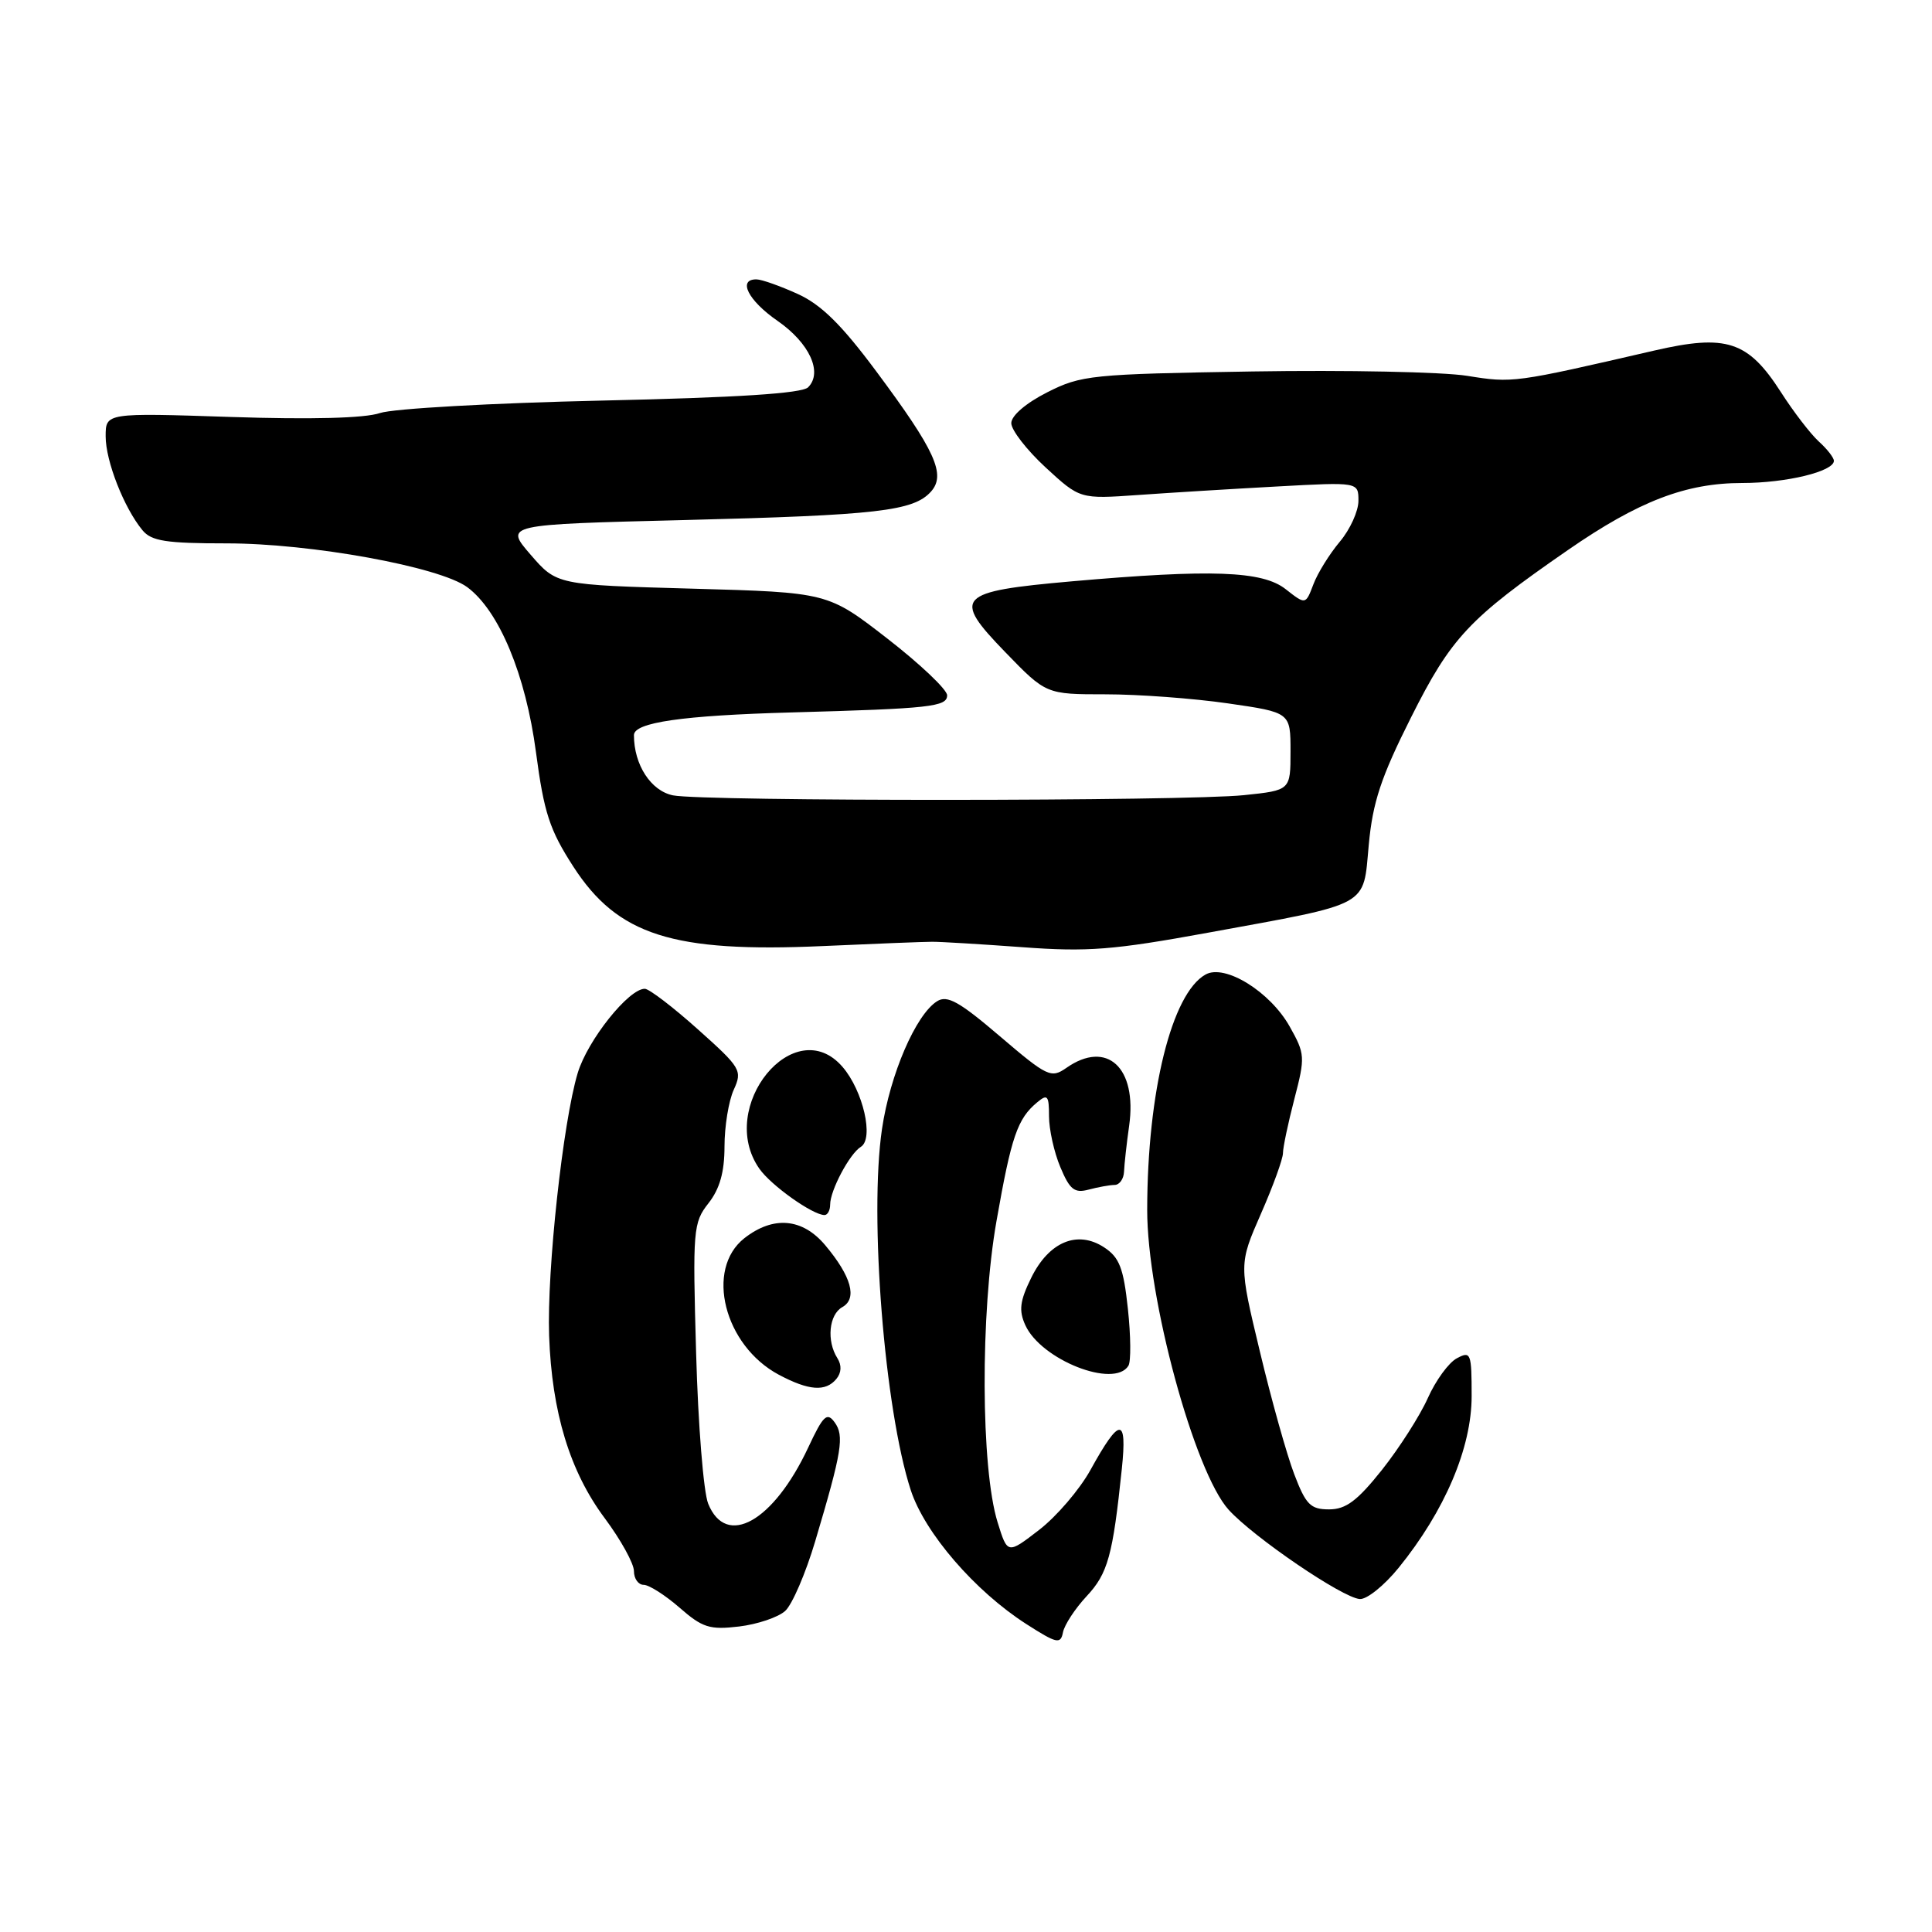 <?xml version="1.0" encoding="UTF-8" standalone="no"?>
<!DOCTYPE svg PUBLIC "-//W3C//DTD SVG 1.1//EN" "http://www.w3.org/Graphics/SVG/1.1/DTD/svg11.dtd" >
<svg xmlns="http://www.w3.org/2000/svg" xmlns:xlink="http://www.w3.org/1999/xlink" version="1.1" viewBox="0 0 256 256">
 <g >
 <path fill="currentColor"
d=" M 143.99 211.50 C 146.80 208.49 147.45 206.14 148.65 194.61 C 149.37 187.69 148.38 187.73 144.49 194.78 C 143.05 197.38 139.99 200.95 137.69 202.72 C 133.50 205.95 133.50 205.95 132.19 201.72 C 129.96 194.56 129.88 174.01 132.05 161.74 C 134.01 150.58 134.82 148.22 137.45 146.05 C 138.80 144.92 139.00 145.17 139.00 147.91 C 139.00 149.64 139.67 152.68 140.50 154.65 C 141.75 157.64 142.37 158.13 144.25 157.63 C 145.49 157.30 147.03 157.02 147.69 157.01 C 148.34 157.01 148.90 156.21 148.94 155.25 C 148.98 154.29 149.28 151.54 149.62 149.15 C 150.70 141.45 146.67 137.74 141.30 141.50 C 139.28 142.91 138.78 142.68 132.49 137.31 C 127.12 132.72 125.51 131.82 124.17 132.67 C 121.35 134.44 117.94 142.35 116.87 149.59 C 115.16 161.16 117.20 186.77 120.68 197.45 C 122.53 203.12 129.18 210.83 136.00 215.20 C 140.03 217.78 140.54 217.90 140.85 216.29 C 141.04 215.31 142.45 213.15 143.99 211.50 Z  M 104.04 213.46 C 104.97 212.62 106.76 208.46 108.02 204.22 C 111.57 192.30 111.90 190.25 110.59 188.46 C 109.58 187.08 109.08 187.55 107.09 191.81 C 102.49 201.63 96.23 205.15 93.84 199.25 C 93.22 197.74 92.50 188.77 92.24 179.32 C 91.77 162.92 91.85 162.01 93.88 159.43 C 95.37 157.53 96.00 155.31 96.00 151.91 C 96.00 149.26 96.55 145.89 97.22 144.41 C 98.39 141.85 98.18 141.49 92.47 136.39 C 89.19 133.45 86.03 131.04 85.45 131.02 C 83.32 130.98 77.86 137.83 76.55 142.18 C 74.59 148.68 72.46 168.30 72.76 176.98 C 73.12 187.14 75.51 194.98 80.13 201.17 C 82.26 204.03 84.00 207.18 84.00 208.18 C 84.00 209.18 84.58 210.00 85.29 210.00 C 86.00 210.00 88.13 211.36 90.04 213.02 C 93.08 215.68 94.04 215.98 97.93 215.52 C 100.36 215.23 103.11 214.30 104.04 213.46 Z  M 185.32 207.75 C 191.45 200.19 195.00 191.85 195.00 184.99 C 195.00 179.28 194.89 178.99 193.04 179.98 C 191.96 180.55 190.23 182.93 189.19 185.26 C 188.15 187.59 185.42 191.86 183.13 194.75 C 179.85 198.87 178.34 200.00 176.11 200.00 C 173.65 200.00 173.03 199.38 171.49 195.33 C 170.51 192.77 168.46 185.46 166.94 179.08 C 164.16 167.50 164.16 167.50 167.08 160.83 C 168.69 157.17 170.00 153.55 170.00 152.79 C 170.00 152.04 170.68 148.81 171.51 145.62 C 172.96 140.06 172.93 139.65 170.89 136.02 C 168.29 131.39 162.30 127.69 159.74 129.13 C 155.26 131.63 152.03 144.66 152.01 160.29 C 151.99 171.95 158.27 195.07 162.81 200.06 C 166.14 203.72 177.90 211.73 180.18 211.88 C 181.11 211.95 183.42 210.09 185.32 207.75 Z  M 110.82 182.72 C 111.50 181.90 111.55 180.90 110.96 179.97 C 109.50 177.67 109.84 174.19 111.61 173.20 C 113.63 172.07 112.82 169.13 109.34 164.99 C 106.32 161.40 102.46 161.07 98.63 164.07 C 93.40 168.19 95.95 178.29 103.20 182.16 C 107.17 184.27 109.39 184.44 110.82 182.72 Z  M 149.52 180.97 C 149.87 180.41 149.84 177.01 149.45 173.41 C 148.87 168.01 148.33 166.61 146.30 165.28 C 142.76 162.96 138.97 164.55 136.63 169.34 C 135.13 172.40 134.98 173.65 135.86 175.59 C 137.95 180.19 147.64 184.01 149.52 180.97 Z  M 110.00 159.61 C 110.00 157.74 112.58 152.87 114.07 151.96 C 115.82 150.88 114.37 144.54 111.65 141.38 C 105.29 133.98 94.89 146.69 100.62 154.86 C 102.16 157.07 107.68 160.99 109.25 161.00 C 109.66 161.00 110.00 160.38 110.00 159.61 Z  M 123.50 124.79 C 124.60 124.78 130.00 125.11 135.50 125.51 C 144.10 126.15 147.52 125.88 160.00 123.60 C 181.82 119.61 180.59 120.28 181.37 111.93 C 181.89 106.30 182.99 102.98 186.96 95.08 C 192.29 84.46 194.63 81.96 207.79 72.86 C 217.14 66.40 223.39 64.00 230.86 64.00 C 236.69 64.00 243.00 62.47 243.00 61.06 C 243.00 60.65 242.11 59.50 241.01 58.51 C 239.92 57.52 237.65 54.57 235.98 51.96 C 231.62 45.17 228.77 44.24 219.16 46.46 C 200.58 50.75 200.45 50.77 194.41 49.80 C 191.16 49.28 178.38 49.02 166.00 49.22 C 144.59 49.57 143.27 49.70 138.75 51.99 C 135.93 53.42 134.00 55.08 134.00 56.07 C 134.00 56.99 136.05 59.63 138.55 61.94 C 143.10 66.13 143.10 66.13 150.80 65.59 C 155.03 65.29 163.34 64.78 169.25 64.46 C 180.00 63.87 180.00 63.87 180.00 66.36 C 180.00 67.73 178.89 70.17 177.53 71.78 C 176.17 73.40 174.59 75.94 174.03 77.43 C 173.00 80.14 173.00 80.14 170.36 78.07 C 167.28 75.64 160.52 75.40 142.01 77.03 C 126.77 78.38 126.11 79.09 133.19 86.40 C 138.61 92.00 138.61 92.00 146.50 92.00 C 150.85 92.00 158.13 92.54 162.70 93.20 C 171.00 94.40 171.00 94.40 171.00 99.56 C 171.00 104.72 171.00 104.72 164.85 105.36 C 157.01 106.18 93.26 106.20 89.18 105.39 C 86.25 104.80 84.00 101.34 84.00 97.41 C 84.00 95.73 90.40 94.80 104.92 94.40 C 123.29 93.89 125.50 93.65 125.50 92.13 C 125.50 91.38 121.94 88.00 117.60 84.63 C 109.70 78.50 109.70 78.50 91.73 78.00 C 73.77 77.50 73.77 77.50 70.31 73.50 C 66.85 69.50 66.85 69.50 90.67 68.91 C 116.26 68.27 121.04 67.72 123.35 65.15 C 125.38 62.90 123.96 59.75 116.09 49.18 C 111.51 43.02 108.81 40.36 105.70 38.95 C 103.39 37.90 100.94 37.03 100.25 37.02 C 97.70 36.98 99.13 39.82 103.02 42.51 C 107.26 45.45 109.05 49.35 107.08 51.32 C 106.27 52.13 97.76 52.68 79.70 53.08 C 65.29 53.40 52.08 54.14 50.35 54.73 C 48.34 55.42 41.23 55.60 30.60 55.25 C 14.00 54.70 14.00 54.70 14.00 57.82 C 14.00 61.10 16.43 67.29 18.87 70.25 C 20.06 71.70 21.99 72.00 30.04 72.00 C 41.21 72.00 58.24 75.10 61.91 77.80 C 66.13 80.92 69.66 89.40 71.02 99.68 C 72.08 107.70 72.83 109.97 75.97 114.83 C 81.85 123.93 89.14 126.25 109.00 125.36 C 115.88 125.05 122.40 124.79 123.50 124.79 Z "/>
</g>
</svg>